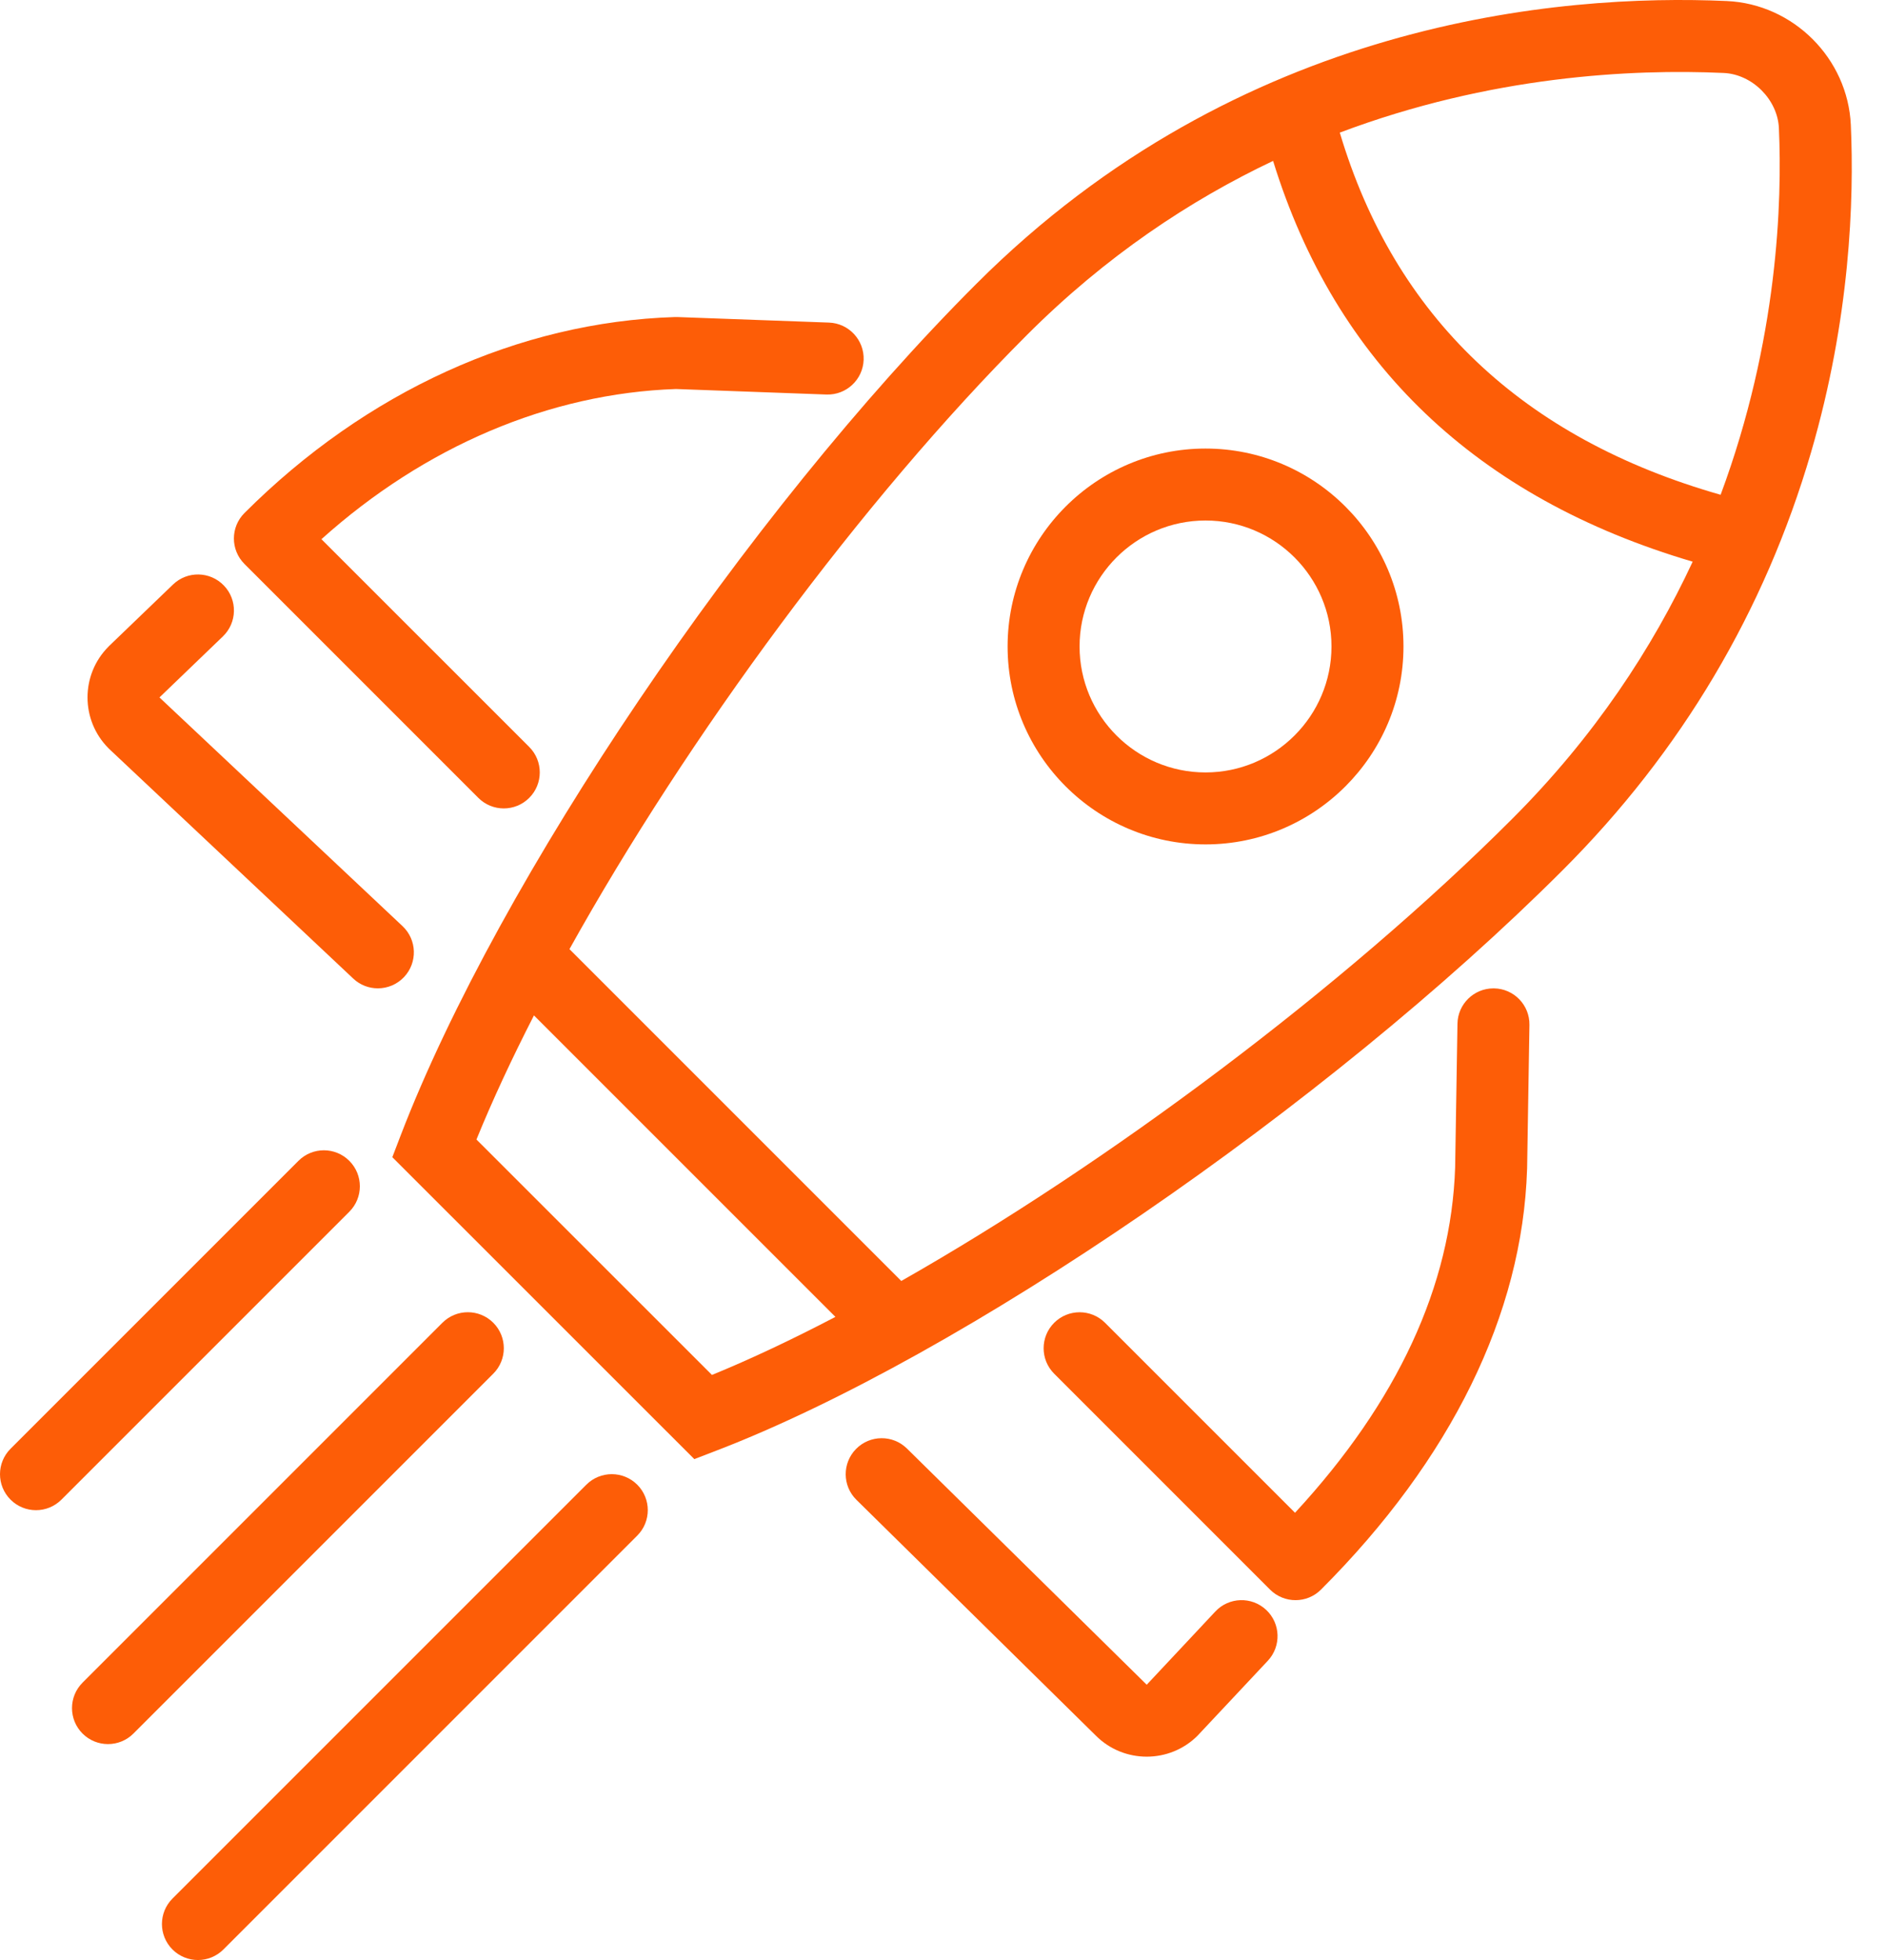 <svg width="51" height="53" viewBox="0 0 51 53" fill="none" xmlns="http://www.w3.org/2000/svg">
<path d="M12.935 21.575C13.125 21.765 13.374 21.86 13.623 21.86C13.872 21.86 14.121 21.765 14.311 21.575C14.691 21.195 14.691 20.578 14.311 20.198L8.692 14.58C11.488 12.07 14.857 10.636 18.279 10.519L22.346 10.668C22.883 10.688 23.334 10.268 23.354 9.731C23.373 9.194 22.954 8.743 22.417 8.723L18.316 8.573C18.294 8.572 18.271 8.572 18.249 8.573C14.027 8.707 9.893 10.59 6.61 13.873C6.23 14.253 6.23 14.869 6.61 15.249L12.935 21.575Z" fill="#FD5D07"/>
<path d="M50.049 3.38C49.968 1.581 48.495 0.109 46.696 0.028C42.176 -0.174 33.529 0.549 26.402 7.675C20.179 13.895 13.487 23.794 10.835 30.701L10.609 31.291L18.775 39.455L19.365 39.228C26.015 36.677 35.858 29.927 42.259 23.528C45.461 20.327 47.72 16.525 48.974 12.228C50.028 8.614 50.14 5.421 50.049 3.38ZM19.252 37.179L12.884 30.813C13.316 29.752 13.841 28.625 14.439 27.457L22.591 35.609C21.422 36.22 20.3 36.75 19.252 37.179ZM40.883 22.151C36.316 26.718 29.968 31.459 24.372 34.638L15.399 25.665C18.593 19.927 23.306 13.521 27.777 9.051C29.904 6.925 32.179 5.416 34.426 4.351C36.117 9.827 39.927 13.465 45.772 15.188C44.689 17.514 43.127 19.909 40.883 22.151ZM46.528 13.379C41.172 11.853 37.713 8.563 36.23 3.586C40.304 2.05 44.126 1.861 46.609 1.973C47.385 2.007 48.07 2.692 48.104 3.467C48.192 5.425 48.085 9.188 46.528 13.379Z" fill="#FD5D07"/>
<path d="M32.599 12.129C29.648 12.129 27.247 14.53 27.247 17.481C27.247 20.432 29.648 22.833 32.599 22.833C35.55 22.833 37.952 20.432 37.952 17.481C37.952 14.53 35.55 12.129 32.599 12.129ZM32.599 20.887C30.721 20.887 29.193 19.359 29.193 17.481C29.193 15.603 30.721 14.075 32.599 14.075C34.477 14.075 36.005 15.603 36.005 17.481C36.005 19.359 34.477 20.887 32.599 20.887Z" fill="#FD5D07"/>
<path d="M2.957 20.256L9.552 26.461C9.739 26.638 9.979 26.725 10.218 26.725C10.477 26.725 10.736 26.622 10.927 26.419C11.295 26.027 11.277 25.412 10.885 25.043L4.312 18.859L6.027 17.209C6.415 16.836 6.427 16.22 6.054 15.833C5.681 15.445 5.065 15.433 4.678 15.806L2.949 17.469C2.945 17.474 2.94 17.478 2.936 17.483C2.177 18.241 2.177 19.476 2.936 20.235C2.943 20.242 2.95 20.249 2.957 20.256Z" fill="#FD5D07"/>
<path d="M40.401 26.726C40.395 26.726 40.39 26.726 40.385 26.726C39.855 26.726 39.42 27.151 39.412 27.683L39.349 31.563C39.245 34.769 37.789 37.908 35.019 40.906L29.882 35.769C29.502 35.389 28.886 35.389 28.506 35.769C28.126 36.149 28.126 36.765 28.506 37.145L34.344 42.984C34.535 43.174 34.784 43.269 35.033 43.269C35.282 43.269 35.531 43.174 35.721 42.984C39.242 39.462 41.17 35.532 41.294 31.618C41.295 31.613 41.295 31.608 41.295 31.602L41.358 27.715C41.367 27.177 40.938 26.734 40.401 26.726Z" fill="#FD5D07"/>
<path d="M32.864 43.576L31.009 45.556L24.525 39.169C24.142 38.792 23.526 38.797 23.149 39.18C22.772 39.563 22.776 40.179 23.159 40.556L29.633 46.932C30.012 47.312 30.511 47.501 31.009 47.501C31.507 47.501 32.006 47.312 32.385 46.932C32.393 46.925 34.284 44.907 34.284 44.907C34.651 44.515 34.631 43.899 34.239 43.532C33.847 43.164 33.231 43.184 32.864 43.576Z" fill="#FD5D07"/>
<path d="M13.339 35.768C12.959 35.388 12.343 35.388 11.963 35.768L2.232 45.5C1.852 45.88 1.852 46.496 2.232 46.876C2.422 47.066 2.671 47.161 2.92 47.161C3.169 47.161 3.418 47.066 3.608 46.876L13.339 37.145C13.719 36.765 13.719 36.148 13.339 35.768Z" fill="#FD5D07"/>
<path d="M15.855 40.147L4.664 51.338C4.284 51.718 4.284 52.334 4.664 52.715C4.854 52.904 5.103 53 5.353 53C5.602 53 5.851 52.904 6.041 52.715L17.232 41.523C17.612 41.144 17.612 40.527 17.232 40.147C16.852 39.767 16.235 39.767 15.855 40.147Z" fill="#FD5D07"/>
<path d="M9.446 31.39C9.066 31.009 8.45 31.009 8.07 31.39L0.285 39.175C-0.095 39.555 -0.095 40.171 0.285 40.551C0.475 40.741 0.724 40.836 0.973 40.836C1.222 40.836 1.471 40.741 1.661 40.551L9.446 32.766C9.826 32.386 9.826 31.77 9.446 31.39Z" fill="#FD5D07"/>
</svg>

